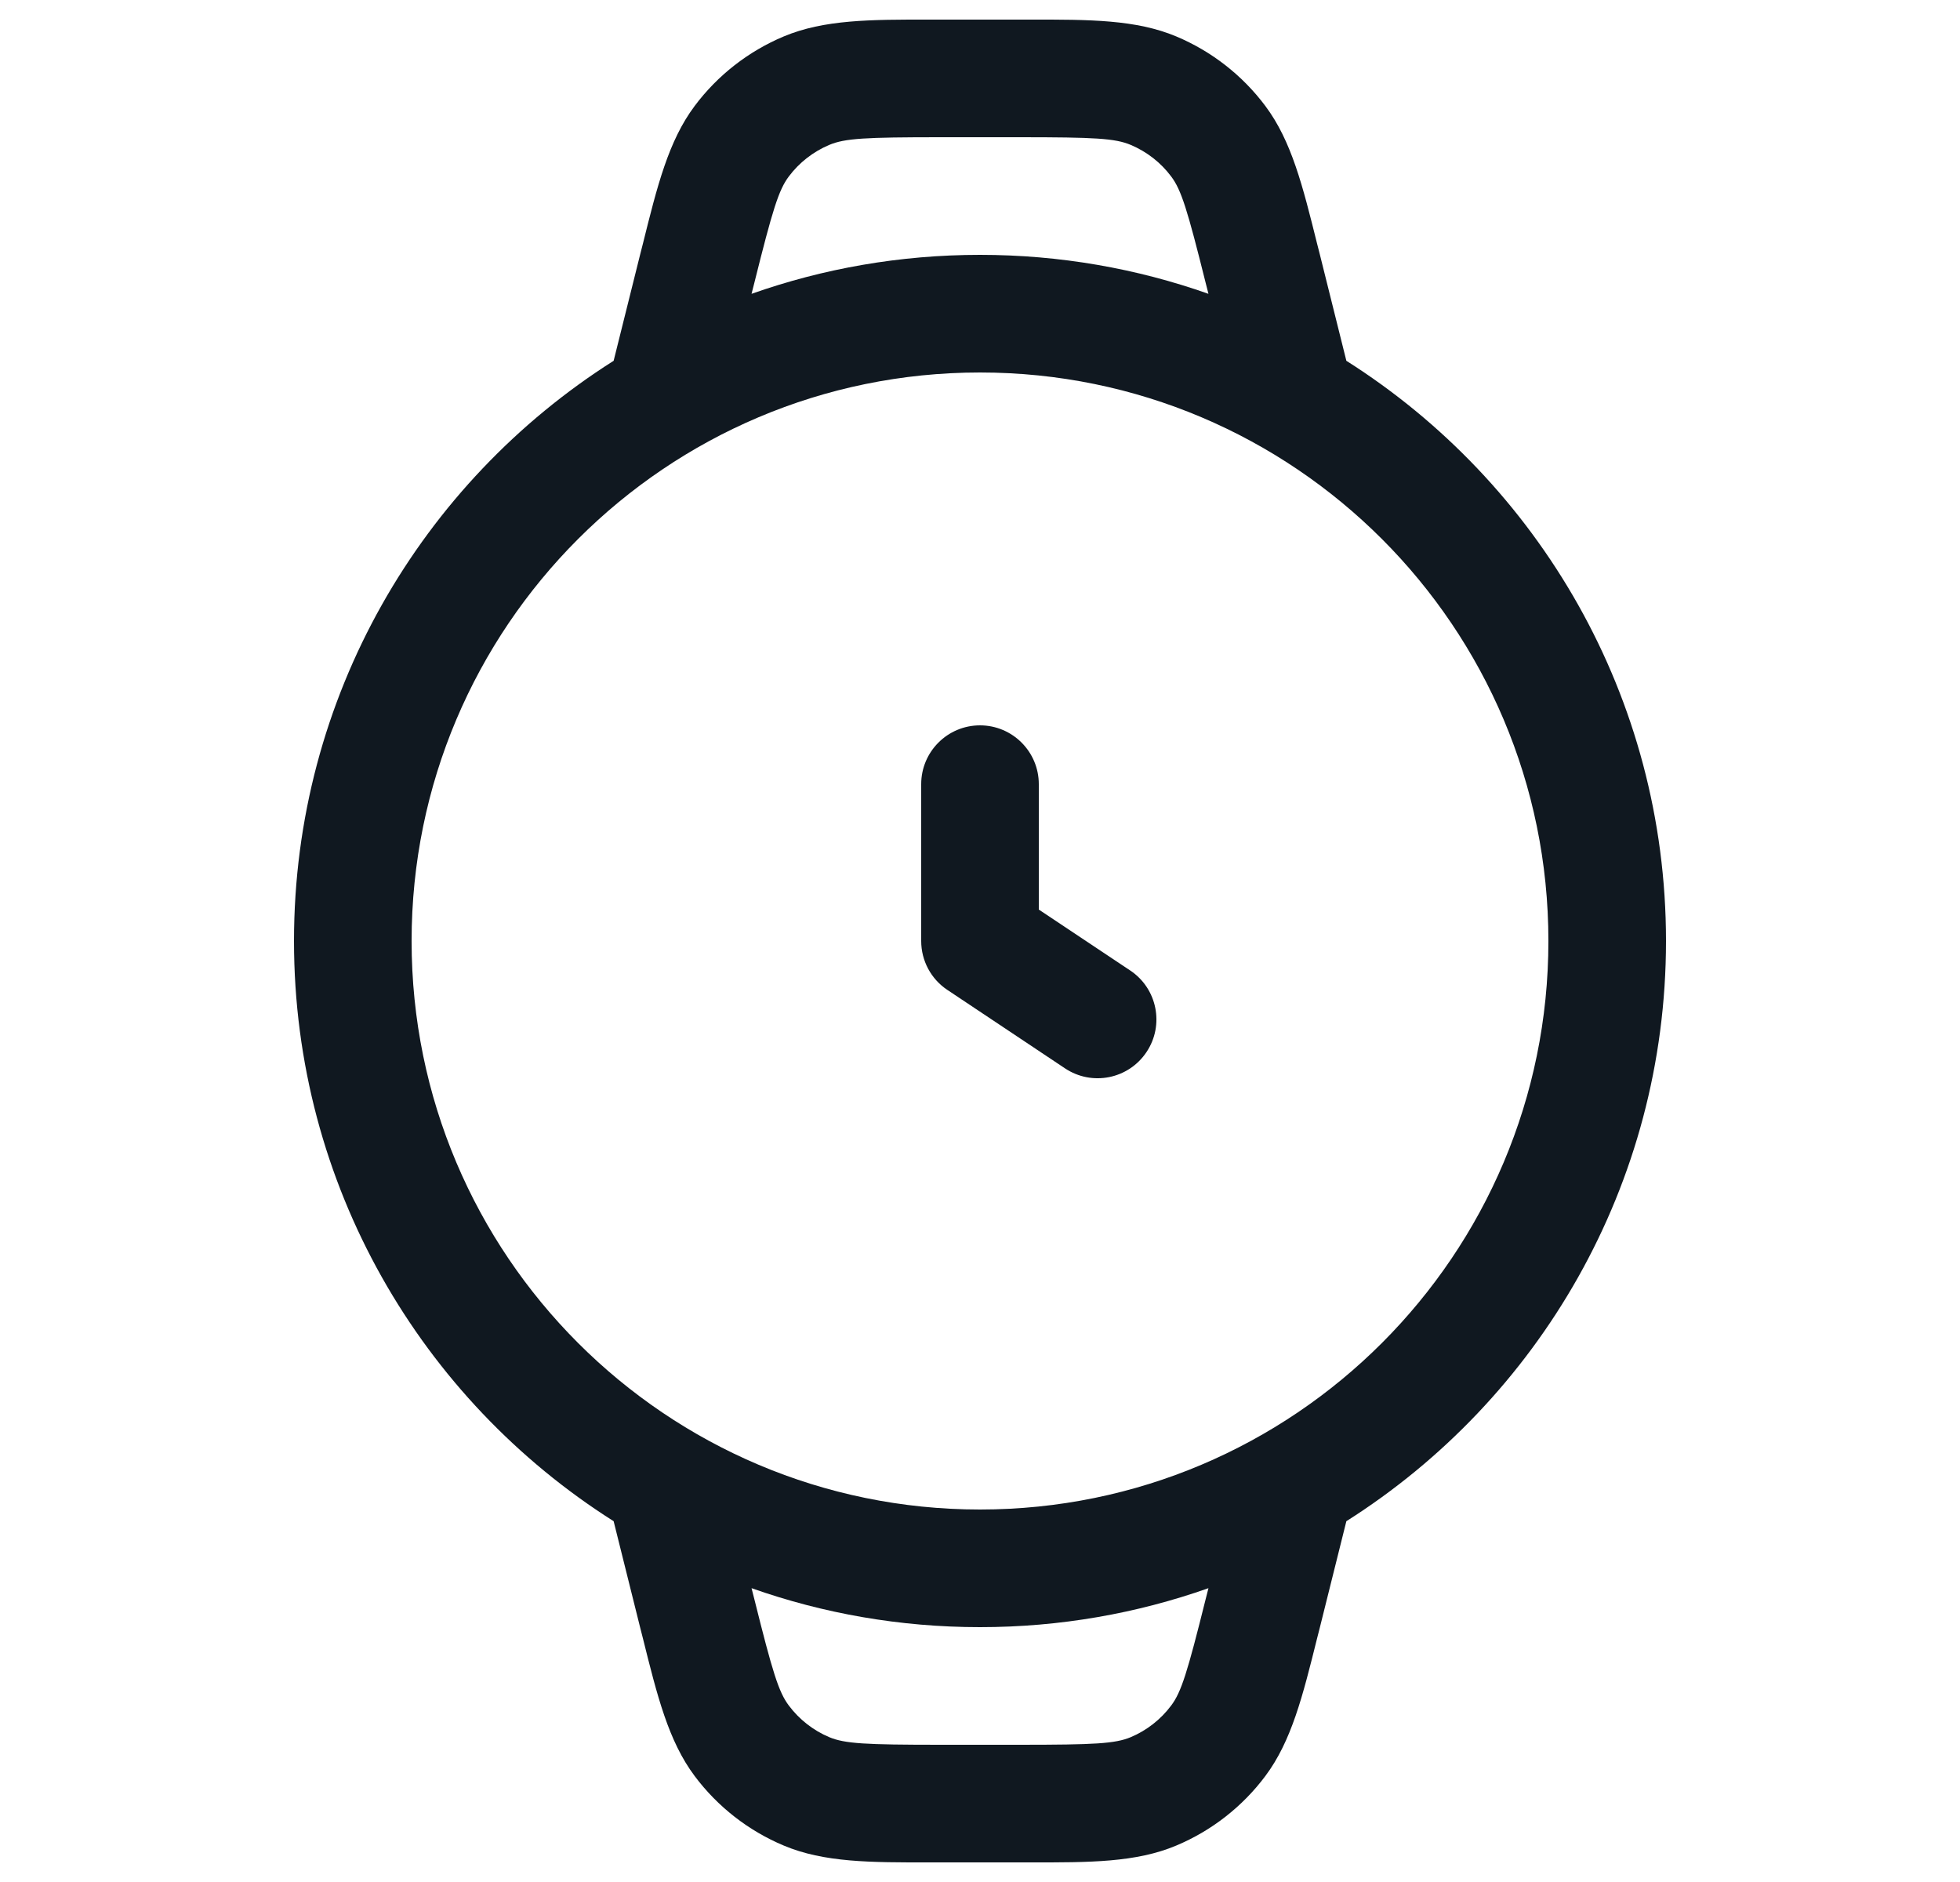 <svg width="25" height="24" viewBox="0 0 25 24" fill="none" xmlns="http://www.w3.org/2000/svg">
<path fill-rule="evenodd" clip-rule="evenodd" d="M11.861 0.25L11.998 0.25L13.002 0.25L13.139 0.25C13.896 0.249 14.489 0.249 15.004 0.465C15.454 0.654 15.847 0.96 16.14 1.352C16.474 1.798 16.617 2.374 16.8 3.109L16.834 3.242L17.173 4.601C19.623 6.152 21.25 8.886 21.25 12C21.25 15.114 19.623 17.848 17.173 19.399L16.834 20.758L16.8 20.891C16.617 21.626 16.474 22.202 16.14 22.648C15.847 23.04 15.454 23.346 15.004 23.535C14.489 23.752 13.896 23.751 13.139 23.75L13.002 23.75L11.998 23.75L11.861 23.75C11.104 23.751 10.511 23.752 9.996 23.535C9.546 23.346 9.153 23.04 8.86 22.648C8.526 22.202 8.383 21.626 8.2 20.891L8.166 20.758L7.827 19.399C5.377 17.848 3.75 15.114 3.75 12C3.75 8.886 5.377 6.152 7.827 4.601L8.166 3.242L8.2 3.109C8.383 2.374 8.526 1.798 8.86 1.352C9.153 0.96 9.546 0.654 9.996 0.465C10.511 0.249 11.104 0.249 11.861 0.25ZM9.586 20.253L9.622 20.394C9.855 21.329 9.932 21.577 10.061 21.749C10.194 21.927 10.373 22.067 10.577 22.153C10.776 22.236 11.036 22.25 11.998 22.25L13.002 22.25C13.964 22.25 14.224 22.236 14.423 22.153C14.627 22.067 14.806 21.927 14.939 21.749C15.068 21.577 15.145 21.329 15.378 20.394L15.414 20.253C14.502 20.575 13.521 20.75 12.5 20.75C11.478 20.75 10.498 20.575 9.586 20.253ZM15.378 3.606L15.414 3.747C14.502 3.425 13.521 3.25 12.5 3.25C11.478 3.25 10.498 3.425 9.586 3.747L9.622 3.606C9.855 2.672 9.932 2.423 10.061 2.251C10.194 2.073 10.373 1.934 10.577 1.848C10.776 1.764 11.036 1.75 11.998 1.75L13.002 1.75C13.964 1.75 14.224 1.764 14.423 1.848C14.627 1.934 14.806 2.073 14.939 2.251C15.068 2.423 15.145 2.672 15.378 3.606ZM5.25 12C5.25 7.996 8.496 4.75 12.5 4.75C16.504 4.75 19.75 7.996 19.75 12C19.75 16.004 16.504 19.25 12.5 19.25C8.496 19.25 5.25 16.004 5.25 12ZM13.25 10C13.25 9.586 12.914 9.25 12.5 9.25C12.086 9.25 11.75 9.586 11.75 10L11.75 12C11.75 12.251 11.875 12.485 12.084 12.624L13.584 13.624C13.929 13.854 14.394 13.761 14.624 13.416C14.854 13.072 14.761 12.606 14.416 12.376L13.25 11.599L13.25 10Z" fill="#101820"/>
</svg>
